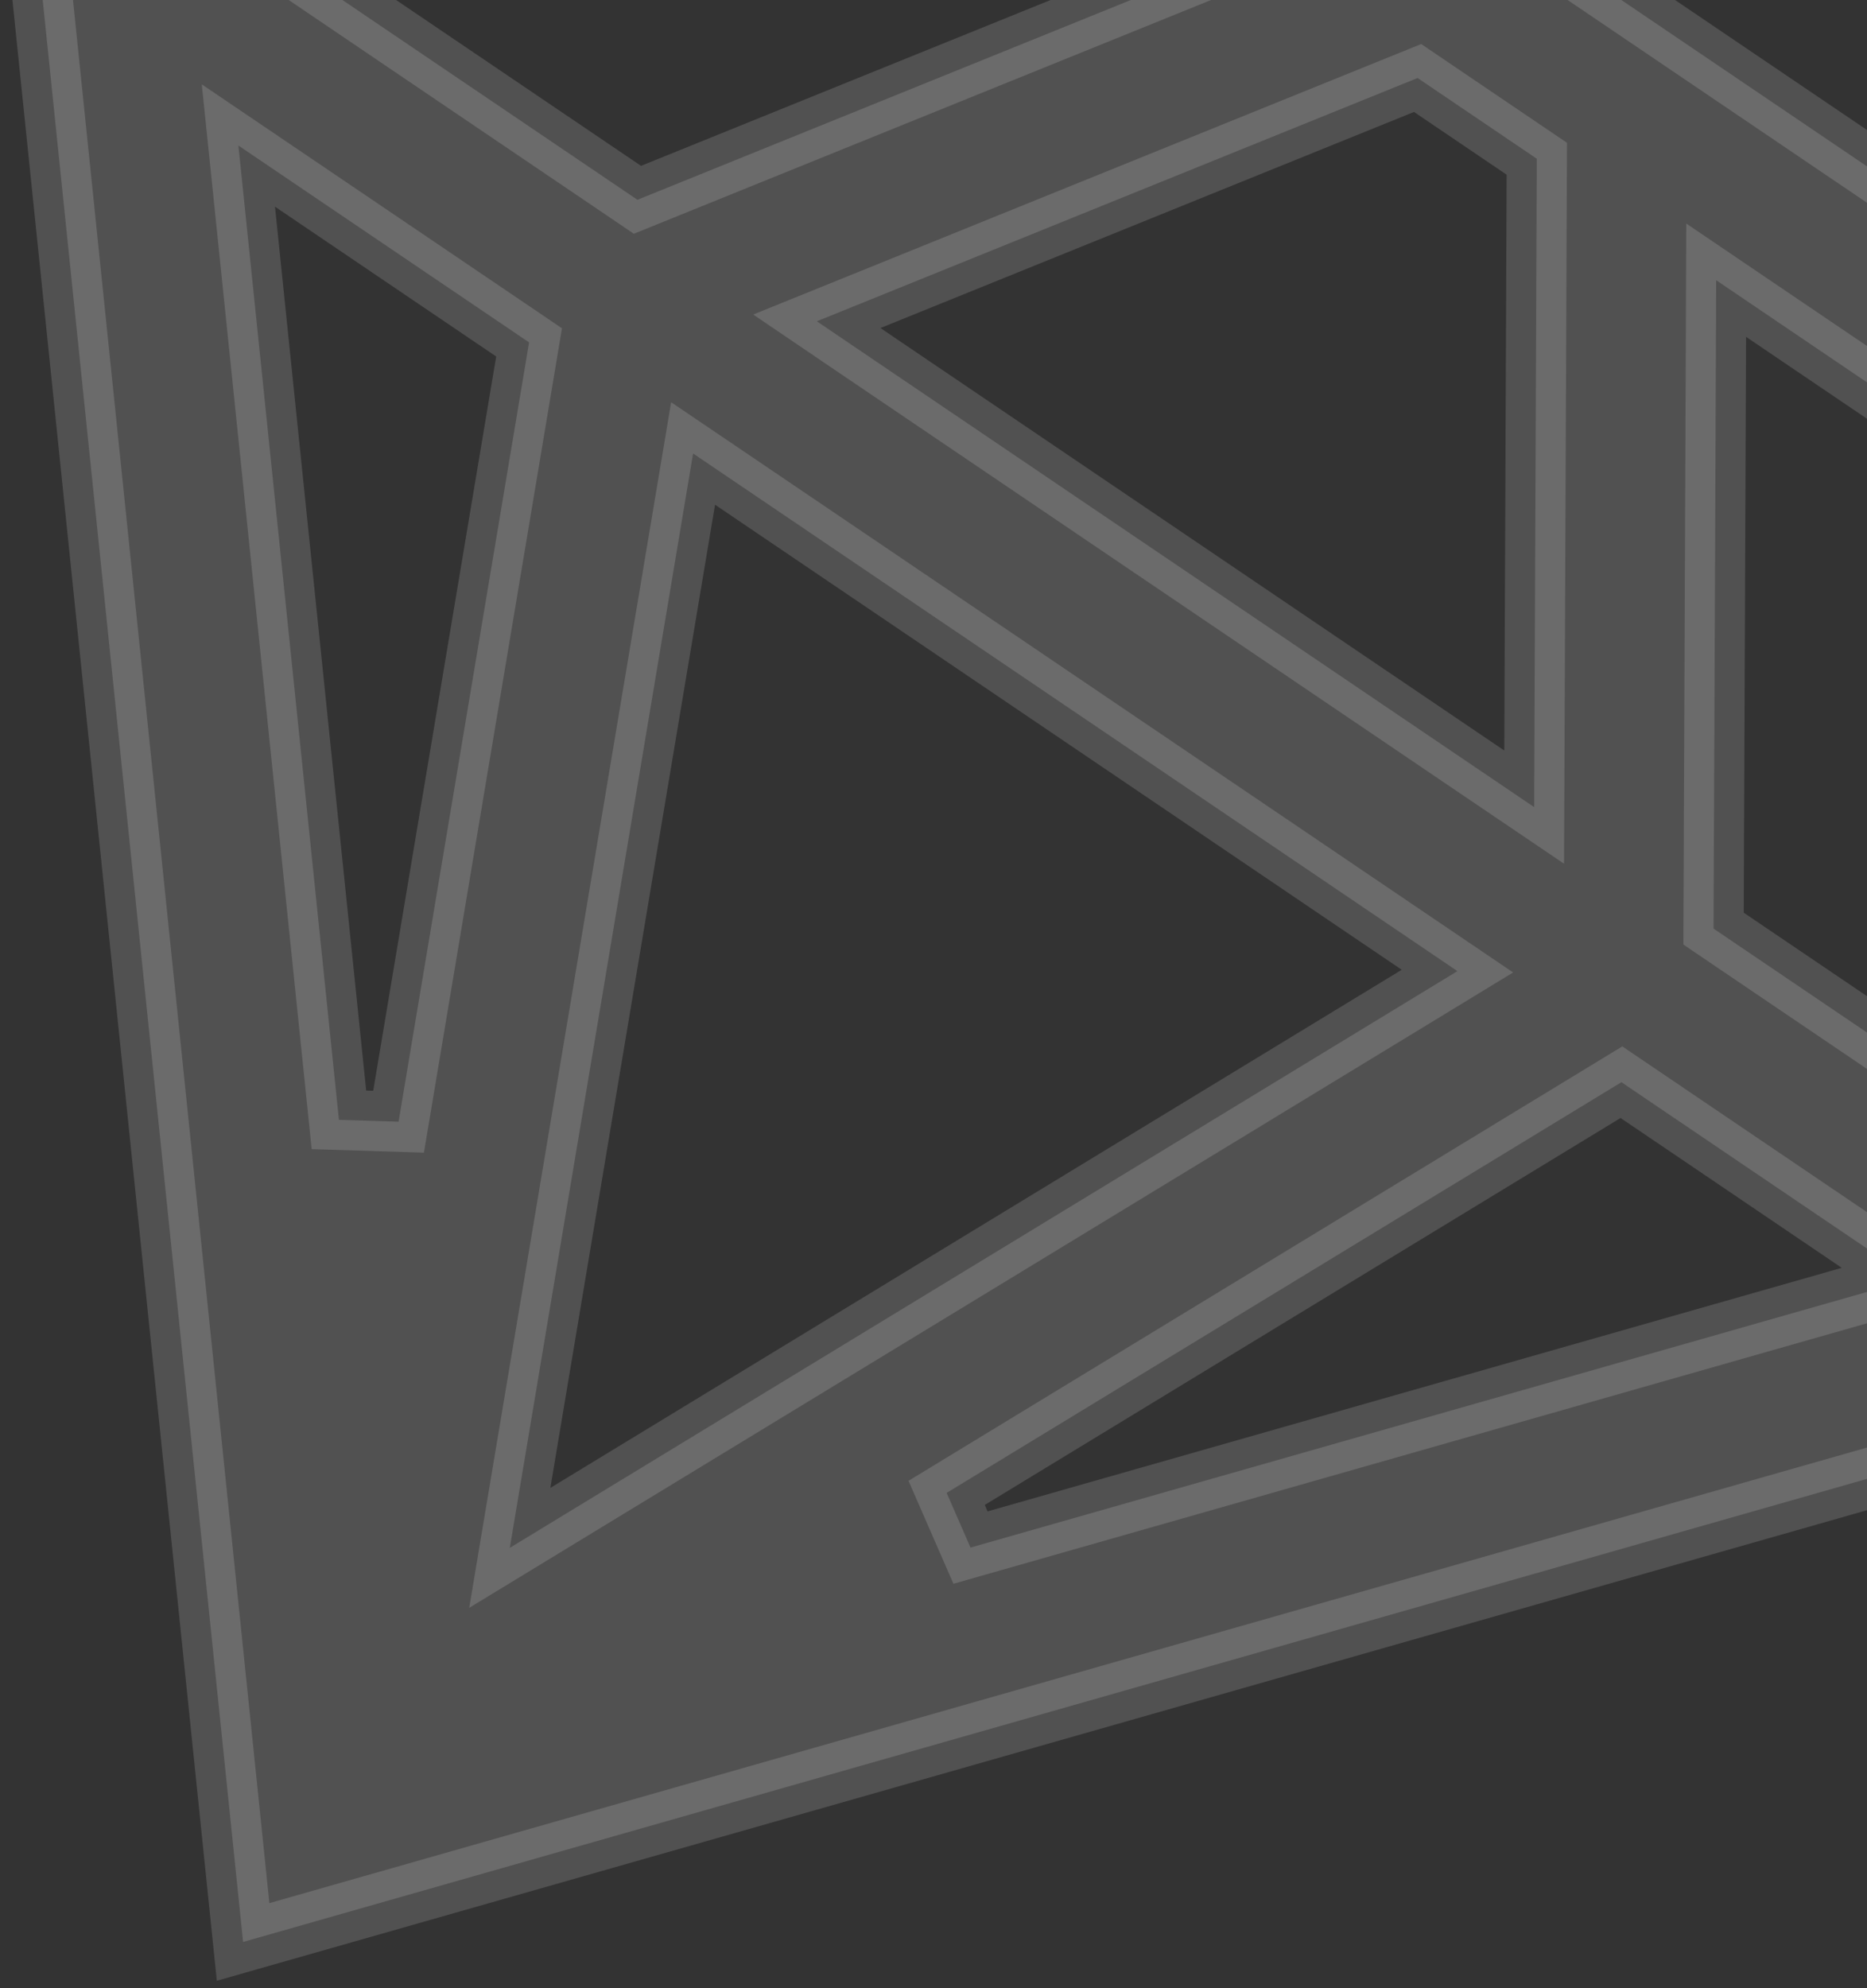 <svg width="62" height="66" viewBox="0 0 62 66" fill="none" xmlns="http://www.w3.org/2000/svg">
<rect x="0" y="0" width="62" height="66" fill="#333333" stroke="none"/>
<path opacity="0.15" d="M30.979 -8.309L30.538 -8.608L30.043 -8.408L12.324 -1.235L10.585 -0.532L12.138 0.52L20.727 6.334L21.168 6.633L21.662 6.433L39.382 -0.74L41.12 -1.443L39.567 -2.495L30.979 -8.309ZM47.518 2.888L47.077 2.589L46.582 2.789L28.863 9.962L27.125 10.665L28.677 11.717L49.394 25.742L50.947 26.793L50.955 24.918L51.033 5.802L51.035 5.269L50.593 4.97L47.518 2.888ZM58.544 10.353L56.991 9.301L56.984 11.177L56.906 30.293L56.904 30.826L57.345 31.125L65.933 36.939L67.486 37.99L67.494 36.115L67.572 16.999L67.574 16.466L67.132 16.167L58.544 10.353ZM61.437 43.048L63.499 42.46L61.723 41.258L54.377 36.284L53.845 35.924L53.296 36.258L31.436 49.557L32.229 51.373L61.437 43.048ZM17.29 49.227L16.929 51.383L18.796 50.247L47.069 33.047L48.399 32.237L47.11 31.364L24.306 15.926L23.016 15.053L22.759 16.589L17.29 49.227ZM17.464 12L17.57 11.366L17.039 11.006L9.692 6.032L7.916 4.83L8.137 6.963L11.255 37.174L13.236 37.236L17.464 12ZM31.208 -15.323L73.559 13.349L73.427 45.835L8.073 64.464L1.095 -3.134L31.208 -15.323Z" fill="white" stroke="white" stroke-width="2"/>
</svg>
